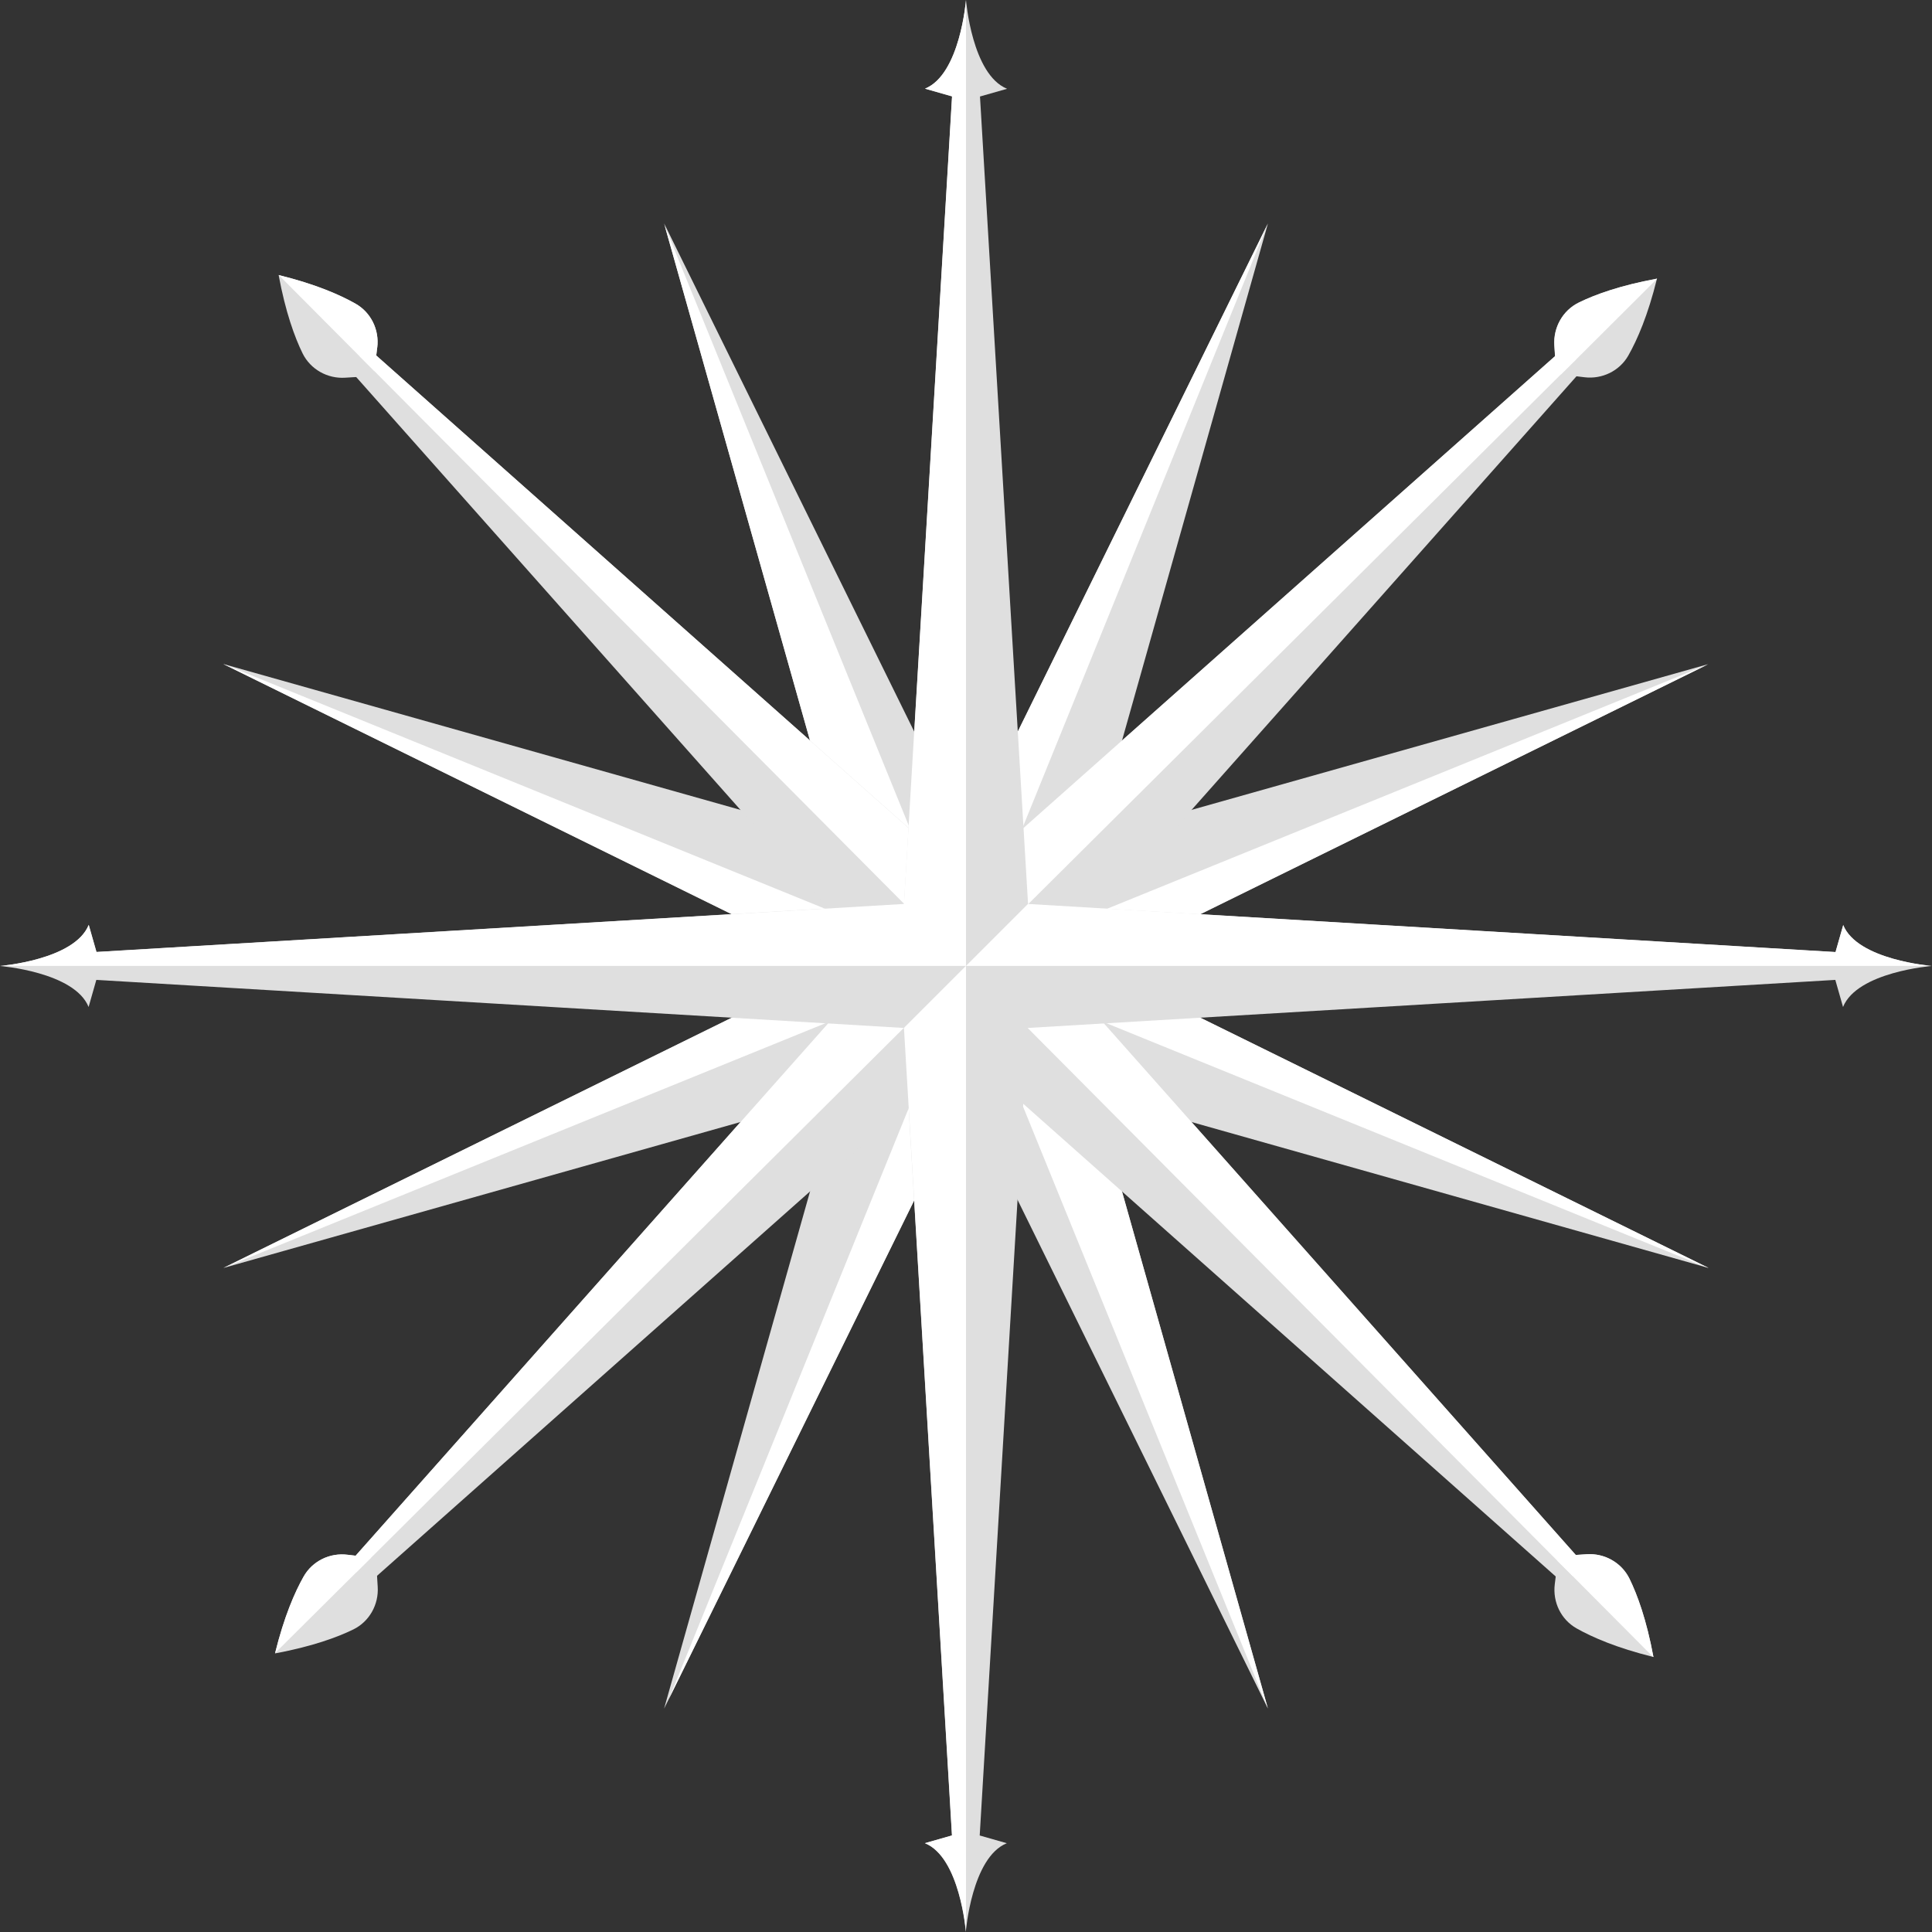 <svg width="42" height="42" viewBox="0 0 42 42" fill="none" xmlns="http://www.w3.org/2000/svg">
<rect x="0" y="0" width="42" height="42" fill="#333333" stroke="none"/>
<path d="M19.919 15.995L14.437 4.857L17.957 17.33L20.87 21L21.264 19.113L19.919 15.995Z" fill="#DFDFDF"/>
<path d="M22.081 15.995L27.564 4.857L24.044 17.33L21.13 21L20.736 19.113L22.081 15.995Z" fill="#DFDFDF"/>
<path d="M19.919 26.003L14.437 37.143L17.957 24.67L20.87 21L21.264 22.887L19.919 26.003Z" fill="#DFDFDF"/>
<path d="M22.081 26.003L27.564 37.143L24.044 24.67L21.13 21L20.736 22.887L22.081 26.003Z" fill="#DFDFDF"/>
<path d="M14.45 4.906L20.913 20.793L20.87 20.998L17.956 17.33L14.45 4.906Z" fill="white"/>
<path d="M27.558 4.868L21.089 20.803L21 20.377L21.264 19.113L21 18.498L22.081 15.995L27.558 4.868Z" fill="white"/>
<path d="M20.735 22.887L21 23.498L19.919 26.003L14.542 36.932L20.917 21.227L21 21.621L20.735 22.887Z" fill="white"/>
<path d="M27.561 37.136L21.085 21.217V21.215L21.13 20.998L24.043 24.67L27.561 37.136Z" fill="white"/>
<path d="M37.143 14.436L37.136 14.438L26.006 19.919L22.887 21.264L21 20.87L24.67 17.954L32.892 15.635L37.143 14.436Z" fill="#DFDFDF"/>
<path d="M26.006 22.081L37.143 27.564L24.67 24.044L21 21.13L22.887 20.734L26.006 22.081Z" fill="#DFDFDF"/>
<path d="M15.995 19.919L4.857 14.436L17.33 17.954L21 20.868L19.113 21.264L15.995 19.919Z" fill="#DFDFDF"/>
<path d="M15.995 22.081L4.857 27.564L17.33 24.044L21 21.13L19.113 20.734L15.995 22.081Z" fill="#DFDFDF"/>
<path d="M37.108 14.454L26.005 19.916L23.5 21L22.887 21.264L21.623 21L21.215 20.915L37.108 14.454Z" fill="white"/>
<path d="M37.143 27.564L37.11 27.554L37.104 27.552L21.209 21.087L21.621 21H21.623L22.887 20.734L23.5 21H23.502L26.006 22.081L37.143 27.564Z" fill="white"/>
<path d="M20.787 20.915L20.377 21H20.375L19.113 21.264L18.502 21H18.5L15.997 19.917L4.855 14.436L4.876 14.442L20.787 20.915Z" fill="white"/>
<path d="M20.791 21.087L4.855 27.564L15.997 22.081L18.5 21L19.113 20.734L20.377 21L20.791 21.087Z" fill="white"/>
<path d="M34.01 7.56L20.783 19.3L22.701 21.215L34.44 7.99L34.01 7.56Z" fill="#DFDFDF"/>
<path d="M36.021 6.059C35.824 6.856 35.593 7.386 35.4 7.726C35.209 8.065 34.828 8.248 34.444 8.201L33.828 8.126L33.789 7.505C33.765 7.118 33.972 6.748 34.319 6.578C34.67 6.405 35.213 6.207 36.021 6.057V6.059Z" fill="#DFDFDF"/>
<path d="M7.99 34.44L21.217 22.698L19.301 20.783L7.56 34.01L7.99 34.44Z" fill="#DFDFDF"/>
<path d="M5.979 35.941C6.176 35.144 6.408 34.614 6.6 34.274C6.791 33.935 7.173 33.752 7.556 33.799L8.173 33.874L8.211 34.495C8.236 34.882 8.029 35.252 7.682 35.422C7.331 35.594 6.787 35.793 5.979 35.944V35.941Z" fill="#DFDFDF"/>
<path d="M34.44 34.01L22.701 20.783L20.783 22.698L34.01 34.44L34.44 34.01Z" fill="#DFDFDF"/>
<path d="M35.942 36.021C35.145 35.824 34.615 35.592 34.274 35.4C33.933 35.207 33.753 34.828 33.799 34.444L33.874 33.827L34.495 33.789C34.883 33.764 35.252 33.971 35.422 34.318C35.593 34.665 35.794 35.213 35.944 36.021H35.942Z" fill="#DFDFDF"/>
<path d="M7.56 7.99L19.301 21.215L21.217 19.3L7.99 7.56L7.56 7.99Z" fill="#DFDFDF"/>
<path d="M6.059 5.979C6.856 6.176 7.386 6.407 7.726 6.6C8.065 6.791 8.248 7.172 8.201 7.556L8.126 8.173L7.505 8.211C7.118 8.236 6.749 8.029 6.578 7.682C6.406 7.331 6.207 6.787 6.057 5.979H6.059Z" fill="#DFDFDF"/>
<path d="M22.701 20.783L22.891 21L22.701 21.217L22.483 20.998L22.701 20.783Z" fill="white"/>
<path d="M34.262 7.812L33.933 8.138L22.352 19.655L21.745 20.261L20.783 19.3L21 19.109L33.803 7.745L34.01 7.56L34.262 7.812Z" fill="white"/>
<path d="M36.023 6.057C36.023 6.057 36.023 6.057 36.023 6.061L34.266 7.812L33.937 8.138L33.831 8.126L33.807 7.745L33.791 7.505C33.768 7.12 33.973 6.75 34.322 6.578C34.673 6.405 35.215 6.207 36.025 6.057H36.023Z" fill="white"/>
<path d="M20.258 21.738L19.649 22.345L8.068 33.862L7.739 34.188L7.562 34.01L7.731 33.821L19.11 21L19.302 20.783L20.258 21.738Z" fill="white"/>
<path d="M21.217 22.698L21 22.889L20.783 22.698L21 22.483L21.217 22.698Z" fill="white"/>
<path d="M8.067 33.862L7.739 34.188L5.981 35.935C6.178 35.14 6.408 34.612 6.6 34.274C6.791 33.935 7.17 33.75 7.556 33.799L7.73 33.819L8.067 33.86V33.862Z" fill="white"/>
<path d="M21.217 22.698L21 22.889L20.783 22.698L21 22.483L21.217 22.698Z" fill="white"/>
<path d="M34.44 34.01L34.188 34.261L33.861 33.935L22.345 22.351L21.738 21.742L22.483 20.998L22.7 20.783L22.891 21L34.255 33.803L34.44 34.01Z" fill="white"/>
<path d="M35.942 36.02H35.936L34.189 34.263L33.862 33.935L33.877 33.827L34.256 33.803L34.495 33.787C34.881 33.762 35.25 33.969 35.423 34.318C35.595 34.669 35.794 35.211 35.944 36.019L35.942 36.02Z" fill="white"/>
<path d="M19.302 20.783L19.517 20.998L19.302 21.217L19.109 21L19.302 20.783Z" fill="white"/>
<path d="M21.217 19.3L21 19.517L20.261 20.257L19.655 19.649L8.138 8.067L7.812 7.739L7.99 7.56L8.179 7.728L21 19.109L21.217 19.3Z" fill="white"/>
<path d="M8.199 7.556L8.179 7.728L8.138 8.067L7.811 7.739L6.062 5.981C6.858 6.176 7.385 6.408 7.726 6.6C8.065 6.791 8.25 7.17 8.201 7.556H8.199Z" fill="white"/>
<path d="M40.072 20.109L39.904 20.698L22.349 19.653L21.304 2.098L21.893 1.93C21.128 1.621 21 0 21 0C21 0 20.872 1.619 20.109 1.926L20.698 2.094L19.653 19.649L2.098 20.694L1.93 20.105C1.621 20.872 0 21 0 21C0 21 1.619 21.128 1.926 21.891L2.094 21.302L19.649 22.347L20.694 39.902L20.105 40.07C20.868 40.377 20.996 41.996 20.996 41.996C20.996 41.996 21.124 40.377 21.887 40.07L21.298 39.902L22.343 22.347L39.898 21.302L40.066 21.891C40.373 21.128 41.992 21 41.992 21C41.992 21 40.373 20.872 40.066 20.109H40.072Z" fill="#DFDFDF"/>
<path d="M42 20.998C42 20.998 41.994 20.998 41.982 20.998H21V41.996C21 41.996 20.872 40.377 20.109 40.068L20.696 39.9L19.651 22.345L20.998 20.998H0.018C0.006 20.998 0 20.998 0 20.998C0 20.998 1.619 20.872 1.928 20.107L2.096 20.696L19.651 19.651L20.696 2.096L20.109 1.928C20.872 1.621 21 0 21 0V20.998L22.347 19.651L39.902 20.696L40.07 20.107C40.377 20.872 41.998 20.998 41.998 20.998H42Z" fill="white"/>
</svg>
